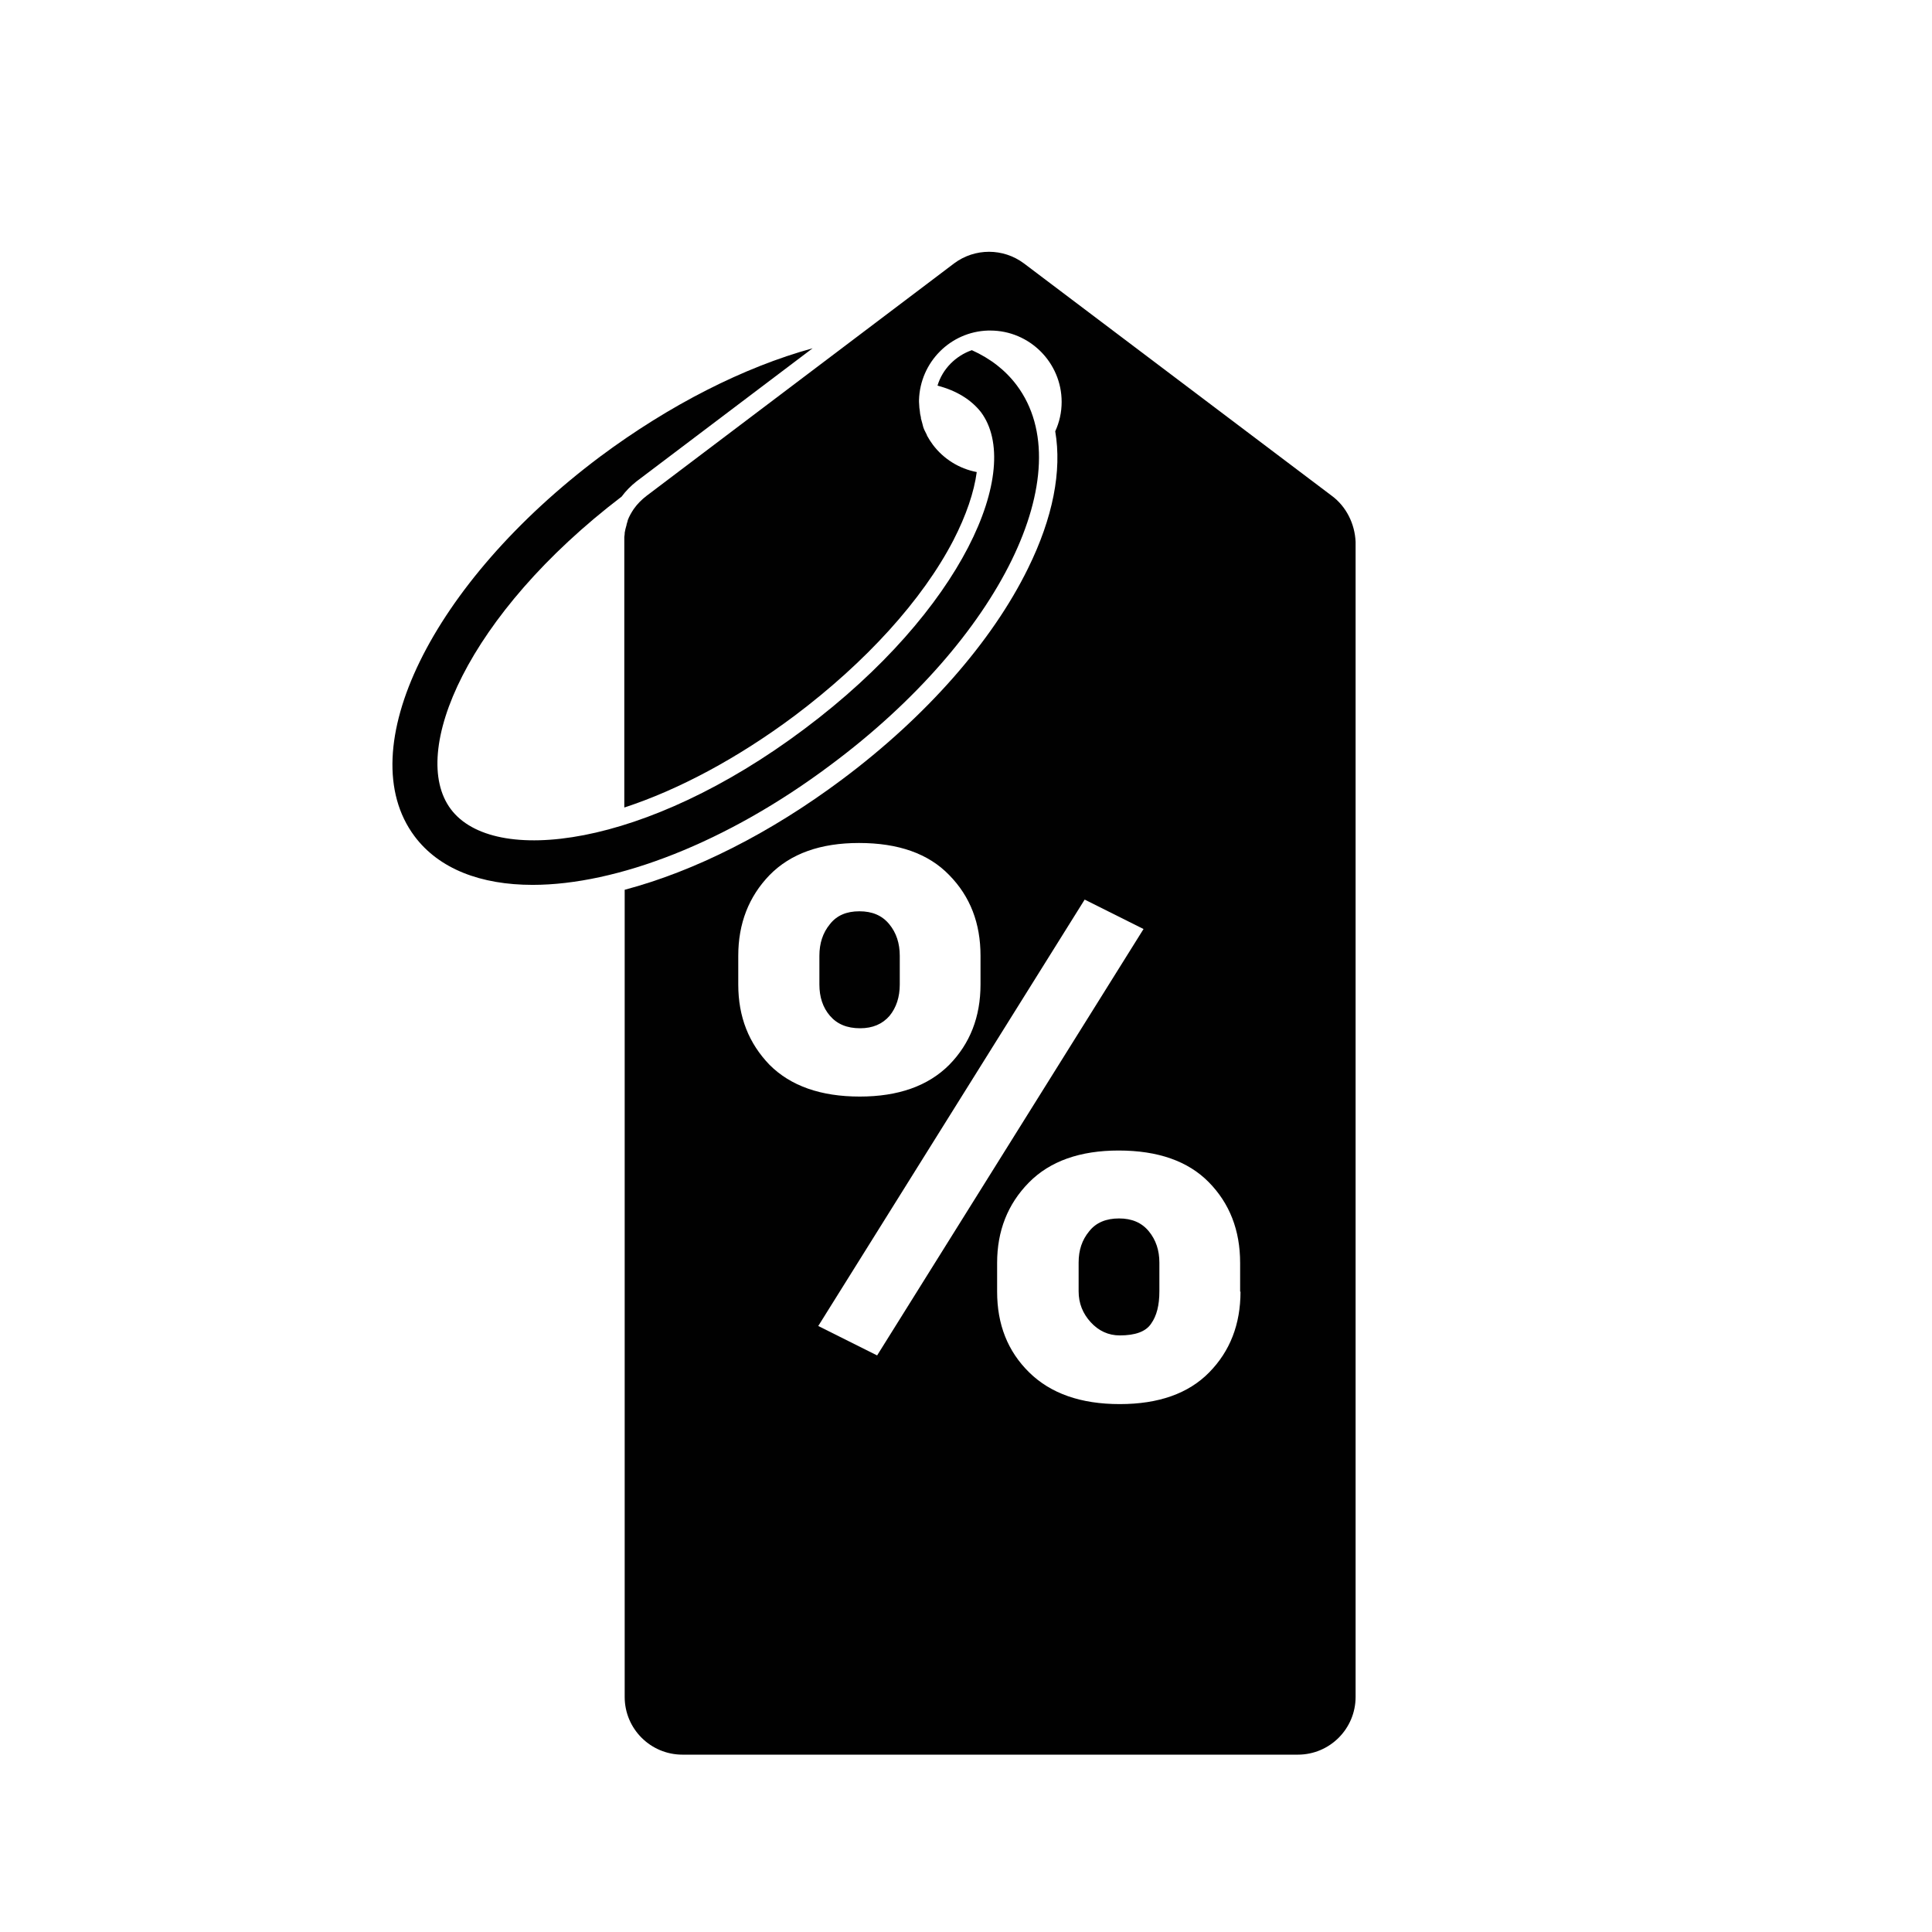<?xml version="1.0" standalone="no"?><!-- Generator: Gravit.io --><svg xmlns="http://www.w3.org/2000/svg" xmlns:xlink="http://www.w3.org/1999/xlink" style="isolation:isolate" viewBox="0 0 512 512" width="512" height="512"><defs><clipPath id="_clipPath_ZHZbBbm0LXAJnekzInMGTAAGxXi4EHIM"><rect width="512" height="512"/></clipPath></defs><g clip-path="url(#_clipPath_ZHZbBbm0LXAJnekzInMGTAAGxXi4EHIM)"><g><path d=" M 296.547 322.9 C 293.147 322.9 290.447 324 288.647 326.3 C 286.747 328.6 285.847 331.3 285.847 334.6 L 285.847 342.2 C 285.847 345.4 286.947 348.1 289.047 350.4 C 291.147 352.7 293.747 353.9 296.747 353.9 C 300.847 353.9 303.647 352.9 305.047 350.8 C 306.547 348.7 307.247 345.9 307.247 342.2 L 307.247 334.6 C 307.247 331.4 306.347 328.6 304.447 326.3 C 302.547 324 299.947 322.9 296.547 322.9 Z " fill="rgb(1,1,1)"/><path d=" M 235.747 269.2 C 237.547 267 238.447 264.2 238.447 260.9 L 238.447 253.3 C 238.447 250 237.547 247.2 235.647 244.9 C 233.747 242.6 231.147 241.5 227.747 241.5 C 224.347 241.5 221.747 242.6 219.947 244.9 C 218.047 247.2 217.147 250 217.147 253.3 L 217.147 260.9 C 217.147 264.2 218.047 267 219.947 269.2 C 221.847 271.4 224.447 272.5 227.947 272.5 C 231.247 272.5 233.847 271.4 235.747 269.2 Z " fill="rgb(1,1,1)"/><path d=" M 352.947 131.4 L 271.347 69.8 C 265.847 65.7 258.347 65.7 252.847 69.8 L 245.447 75.4 L 171.347 131.4 C 170.047 132.4 168.847 133.6 167.947 134.9 L 167.947 134.9 C 167.947 134.9 167.947 134.9 167.947 134.9 C 167.347 135.8 166.747 136.8 166.347 137.9 C 166.347 137.9 166.347 138 166.347 138 C 166.247 138.3 166.147 138.6 166.047 139 C 166.047 139 166.047 139.1 166.047 139.1 C 165.947 139.5 165.847 139.8 165.747 140.2 C 165.747 140.2 165.747 140.2 165.747 140.2 C 165.647 140.5 165.647 140.9 165.547 141.2 C 165.547 141.3 165.547 141.4 165.547 141.5 C 165.547 141.8 165.447 142 165.447 142.3 C 165.447 142.4 165.447 142.5 165.447 142.6 C 165.447 143 165.447 143.3 165.447 143.7 L 165.447 191.4 L 165.447 214 C 179.847 209.3 195.547 200.9 210.547 189.7 C 229.447 175.5 244.447 159 252.647 143.2 C 256.047 136.6 258.147 130.4 258.847 125.1 C 254.147 124.2 250.047 121.6 247.247 117.9 C 247.247 117.9 247.247 117.9 247.247 117.9 C 246.647 117.1 246.147 116.3 245.647 115.4 C 245.647 115.4 245.647 115.3 245.647 115.3 C 245.447 114.9 245.247 114.5 245.047 114.1 C 245.047 114 244.947 114 244.947 113.9 C 244.747 113.5 244.647 113.1 244.547 112.7 C 244.547 112.6 244.447 112.4 244.447 112.3 C 244.347 112 244.247 111.6 244.147 111.2 C 244.047 111 244.047 110.8 244.047 110.6 C 243.947 110.3 243.947 110 243.847 109.7 C 243.847 109.4 243.747 109.1 243.747 108.8 C 243.747 108.6 243.647 108.3 243.647 108.1 C 243.647 107.6 243.547 107 243.547 106.5 C 243.547 106.3 243.547 106.2 243.547 106 L 243.547 106 C 243.847 96 251.847 87.9 261.847 87.6 C 261.847 87.6 261.847 87.6 261.847 87.6 C 262.047 87.6 262.247 87.6 262.447 87.6 C 272.847 87.6 281.347 96.1 281.347 106.5 C 281.347 109.3 280.747 111.9 279.647 114.3 C 281.447 124.8 279.047 137.2 272.447 150.6 C 262.947 170 245.447 189.9 223.247 206.5 C 204.147 220.8 184.047 230.9 165.547 235.8 L 165.547 449.7 C 165.547 458.2 172.447 465 180.847 465 L 343.947 465 C 352.447 465 359.247 458.1 359.247 449.7 L 359.247 143.6 C 359.047 138.8 356.747 134.2 352.947 131.4 Z  M 195.647 260.9 L 195.647 253.3 C 195.647 244.7 198.447 237.6 203.947 231.9 C 209.547 226.2 217.447 223.4 227.647 223.4 C 238.047 223.4 246.047 226.2 251.547 231.9 C 257.147 237.6 259.847 244.7 259.847 253.3 L 259.847 260.9 C 259.847 269.5 257.047 276.6 251.547 282.2 C 245.947 287.8 238.047 290.6 227.847 290.6 C 217.547 290.6 209.547 287.8 203.947 282.2 C 198.447 276.5 195.647 269.5 195.647 260.9 Z  M 216.847 351.4 L 287.447 238.4 L 303.047 246.2 L 232.447 359.2 L 216.847 351.4 Z  M 328.747 342.3 C 328.747 351 325.947 358.1 320.447 363.7 C 314.947 369.3 307.047 372.1 296.747 372.1 C 286.447 372.1 278.447 369.3 272.747 363.7 C 267.047 358.1 264.247 351 264.247 342.3 L 264.247 334.7 C 264.247 326.2 267.047 319.1 272.647 313.4 C 278.247 307.7 286.247 304.9 296.447 304.9 C 306.847 304.9 314.847 307.7 320.347 313.3 C 325.847 318.9 328.647 326 328.647 334.7 L 328.647 342.3 L 328.747 342.3 Z " fill="rgb(1,1,1)"/><path d=" M 269.447 102.1 C 266.447 98.1 262.447 95 257.547 92.8 C 253.247 94.3 249.747 97.8 248.447 102.2 C 253.447 103.5 257.347 105.9 259.947 109.2 C 271.247 124.3 255.247 161.7 213.147 193.2 C 171.147 224.7 130.747 229.6 119.447 214.4 C 108.247 199.4 123.847 162.8 164.747 131.6 C 165.847 130.1 167.147 128.8 168.647 127.6 L 215.347 92.3 C 197.147 97.3 177.447 107.3 159.047 121 C 114.347 154.5 92.747 198.7 109.847 221.6 C 116.347 230.3 127.447 234.5 141.147 234.5 C 163.347 234.5 192.547 223.4 220.147 202.7 C 265.047 169.3 286.647 125.1 269.447 102.1 Z " fill="rgb(1,1,1)"/></g></g></svg>